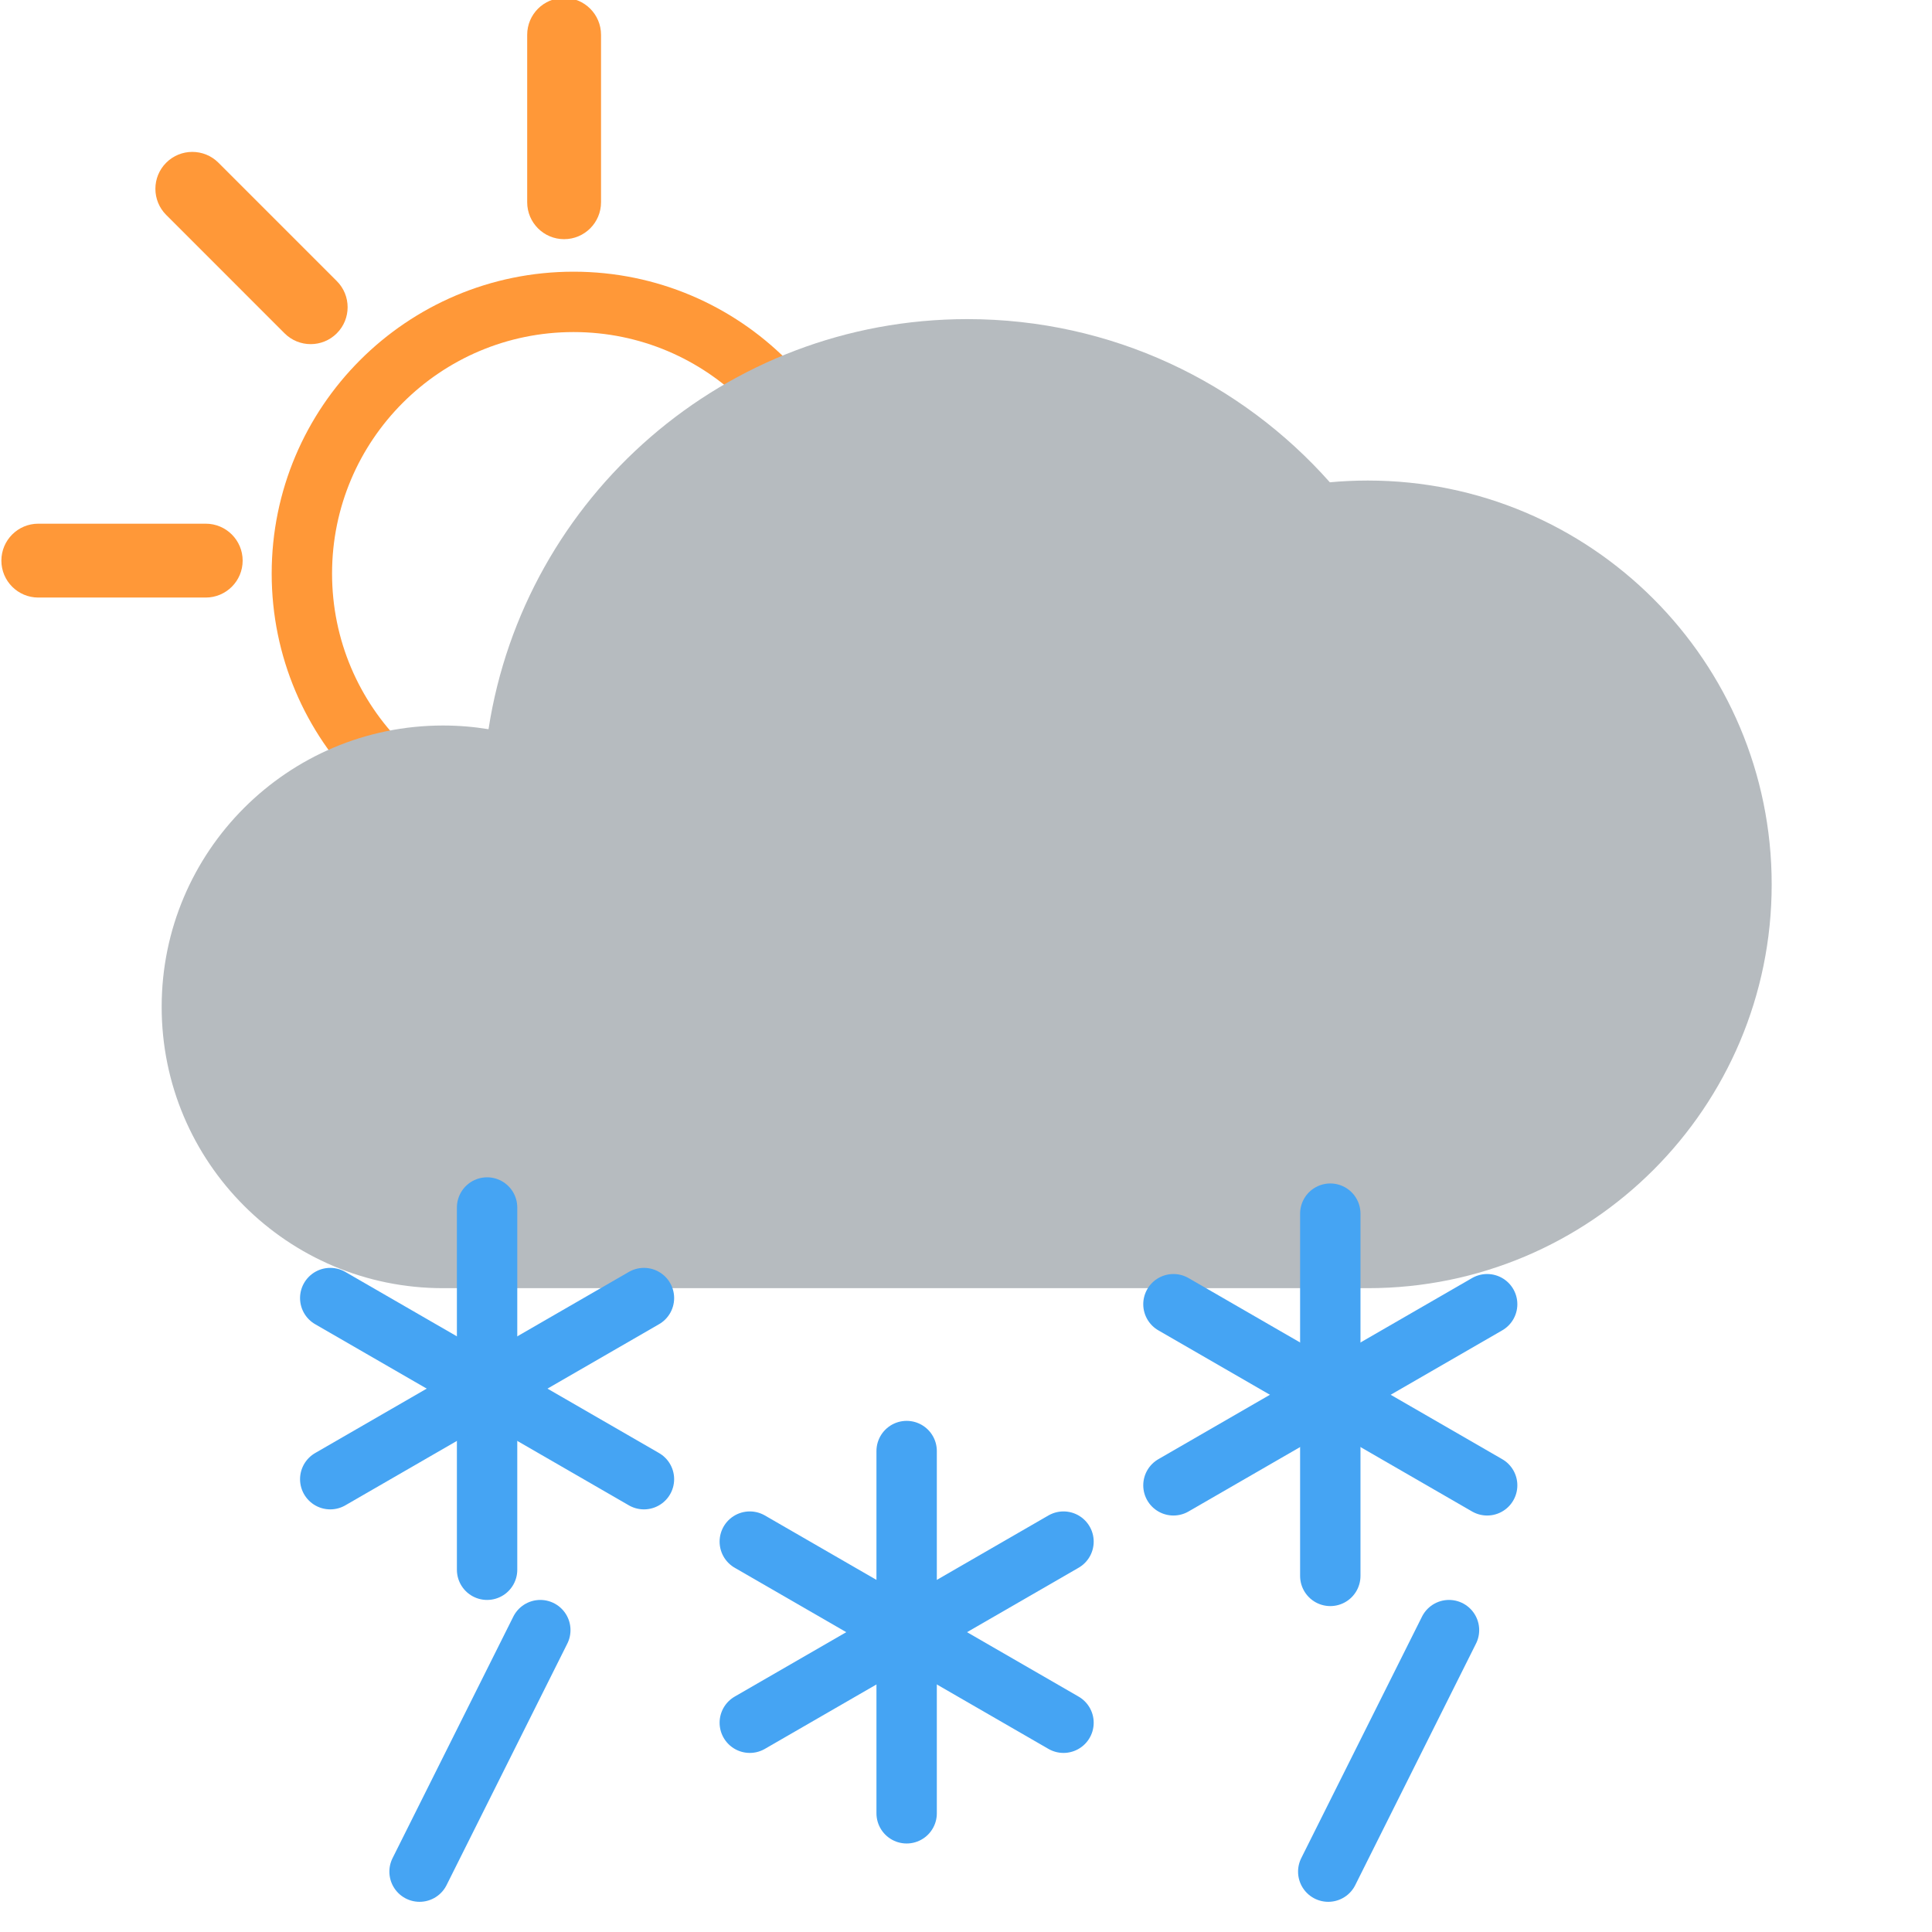 <?xml version="1.0" encoding="UTF-8" standalone="no"?>
<!-- Generator: Adobe Illustrator 16.0.0, SVG Export Plug-In . SVG Version: 6.00 Build 0)  -->

<svg
   xmlns:dc="http://purl.org/dc/elements/1.1/"
   xmlns:cc="http://creativecommons.org/ns#"
   xmlns:rdf="http://www.w3.org/1999/02/22-rdf-syntax-ns#"
   xmlns:svg="http://www.w3.org/2000/svg"
   xmlns="http://www.w3.org/2000/svg"
   xmlns:sodipodi="http://sodipodi.sourceforge.net/DTD/sodipodi-0.dtd"
   xmlns:inkscape="http://www.inkscape.org/namespaces/inkscape"
   version="1.1"
   id="Icons"
   x="0px"
   y="0px"
   width="32px"
   height="32px"
   viewBox="0 0 198.425 198.43"
   enable-background="new 0 0 198.425 198.43"
   xml:space="preserve"
   inkscape:version="0.91 r13725"
   sodipodi:docname="91.svg"><defs
     id="defs8987" /><sodipodi:namedview
     pagecolor="#ffffff"
     bordercolor="#666666"
     borderopacity="1"
     objecttolerance="10"
     gridtolerance="10"
     guidetolerance="10"
     inkscape:pageopacity="0"
     inkscape:pageshadow="2"
     inkscape:window-width="1600"
     inkscape:window-height="848"
     id="namedview8985"
     showgrid="true"
     inkscape:zoom="7.375"
     inkscape:cx="11.250127"
     inkscape:cy="18.776525"
     inkscape:window-x="-8"
     inkscape:window-y="-8"
     inkscape:window-maximized="1"
     inkscape:current-layer="Icons"><inkscape:grid
       type="xygrid"
       id="grid4154" /></sodipodi:namedview><g
     id="g8954"><path
       style="fill:#ff9838"
       inkscape:connector-curvature="0"
       id="path8956"
       d="m 57.935,24.565 c -2.094,0 -3.792,-1.698 -3.792,-3.793 l 0,-17.197 c 0,-2.095 1.698,-3.792 3.792,-3.792 2.094,0 3.793,1.696 3.793,3.792 l 0,17.195 c 0,2.096 -1.698,3.795 -3.793,3.795 z" /></g><g
     id="g8958"><path
       style="fill:#ff9838"
       inkscape:connector-curvature="0"
       id="path8960"
       d="m 31.908,35.345 c -0.971,0 -1.941,-0.369 -2.682,-1.11 L 17.068,22.075 c -1.481,-1.481 -1.481,-3.884 0,-5.364 1.481,-1.48 3.882,-1.48 5.363,0 L 34.59,28.87 c 1.481,1.48 1.481,3.883 0,5.363 -0.74,0.742 -1.711,1.112 -2.682,1.112 z" /></g><g
     id="g8962"><path
       style="fill:#ff9838"
       inkscape:connector-curvature="0"
       id="path8964"
       d="m 21.127,61.373 -17.196,0 c -2.095,0 -3.792,-1.699 -3.792,-3.793 0,-2.095 1.698,-3.793 3.792,-3.793 l 17.196,0 c 2.094,0 3.793,1.698 3.793,3.793 0,2.094 -1.698,3.793 -3.793,3.793 z" /></g><circle
     style="fill:none;fill-opacity:1;stroke:#ff9838;stroke-width:6.201;stroke-miterlimit:4;stroke-dasharray:none;stroke-opacity:1"
     id="path4156"
     cx="58.906"
     cy="58.909"
     r="27.904" /><g
     id="g8968"><g
       id="XMLID_1_"><g
         id="g8971"><path
           d="m 140.482,49.355 c 22.91,0 41.48,18.57 41.48,41.48 0,22.91 -18.57,41.47 -41.48,41.47 l -94.98,0 c -15.96,0 -28.9,-12.93 -28.9,-28.89 0,-15.96 12.94,-28.9 28.9,-28.9 1.59,0 3.15,0.13 4.67,0.38 3.68,-23.85 24.29,-42.12 49.18,-42.12 14.82,0 28.12,6.49 37.23,16.76 1.291,-0.12 2.59,-0.18 3.9,-0.18 z"
           id="path8975"
           inkscape:connector-curvature="0"
           style="fill:#b6bbbf"
           sodipodi:nodetypes="sssssscscs" /></g><g
         id="g8977" /></g></g><g
     id="g4227"
     transform="translate(19.023,-18.603)"><path
       inkscape:connector-curvature="0"
       id="path4165"
       d="m 14.892,151.923 32.221,18.603"
       style="fill:none;fill-rule:evenodd;stroke:#45a4f3;stroke-width:6.201px;stroke-linecap:round;stroke-linejoin:miter;stroke-opacity:1" /><path
       inkscape:connector-curvature="0"
       id="path4165-4"
       d="m 31.002,142.622 0,37.206"
       style="fill:none;fill-rule:evenodd;stroke:#45a4f3;stroke-width:6.201px;stroke-linecap:round;stroke-linejoin:miter;stroke-opacity:1" /><path
       inkscape:connector-curvature="0"
       id="path4165-5"
       d="M 14.892,170.526 47.113,151.923"
       style="fill:none;fill-rule:evenodd;stroke:#45a4f3;stroke-width:6.201px;stroke-linecap:round;stroke-linejoin:miter;stroke-opacity:1" /></g><g
     id="g4227-0"
     transform="translate(62.114,6.411)"><path
       inkscape:connector-curvature="0"
       id="path4165-2"
       d="m 14.892,151.923 32.221,18.603"
       style="fill:none;fill-rule:evenodd;stroke:#45a4f3;stroke-width:6.201px;stroke-linecap:round;stroke-linejoin:miter;stroke-opacity:1" /><path
       inkscape:connector-curvature="0"
       id="path4165-4-8"
       d="m 31.002,142.622 0,37.206"
       style="fill:none;fill-rule:evenodd;stroke:#45a4f3;stroke-width:6.201px;stroke-linecap:round;stroke-linejoin:miter;stroke-opacity:1" /><path
       inkscape:connector-curvature="0"
       id="path4165-5-0"
       d="M 14.892,170.526 47.113,151.923"
       style="fill:none;fill-rule:evenodd;stroke:#45a4f3;stroke-width:6.201px;stroke-linecap:round;stroke-linejoin:miter;stroke-opacity:1" /></g><g
     id="g4227-7"
     transform="translate(105.626,-17.972)"><path
       inkscape:connector-curvature="0"
       id="path4165-8"
       d="m 14.892,151.923 32.221,18.603"
       style="fill:none;fill-rule:evenodd;stroke:#45a4f3;stroke-width:6.201px;stroke-linecap:round;stroke-linejoin:miter;stroke-opacity:1" /><path
       inkscape:connector-curvature="0"
       id="path4165-4-9"
       d="m 31.002,142.622 0,37.206"
       style="fill:none;fill-rule:evenodd;stroke:#45a4f3;stroke-width:6.201px;stroke-linecap:round;stroke-linejoin:miter;stroke-opacity:1" /><path
       inkscape:connector-curvature="0"
       id="path4165-5-3"
       d="M 14.892,170.526 47.113,151.923"
       style="fill:none;fill-rule:evenodd;stroke:#45a4f3;stroke-width:6.201px;stroke-linecap:round;stroke-linejoin:miter;stroke-opacity:1" /></g><path
     style="fill:none;fill-rule:evenodd;stroke:#45a4f3;stroke-width:6.201px;stroke-linecap:round;stroke-linejoin:miter;stroke-opacity:1"
     d="m 148.82,167.425 -12.402,24.804"
     id="path4268"
     inkscape:connector-curvature="0" /><path
     style="fill:none;fill-rule:evenodd;stroke:#45a4f3;stroke-width:6.201px;stroke-linecap:round;stroke-linejoin:miter;stroke-opacity:1"
     d="m 55.491,167.425 -12.402,24.804"
     id="path4268-9"
     inkscape:connector-curvature="0" /></svg>